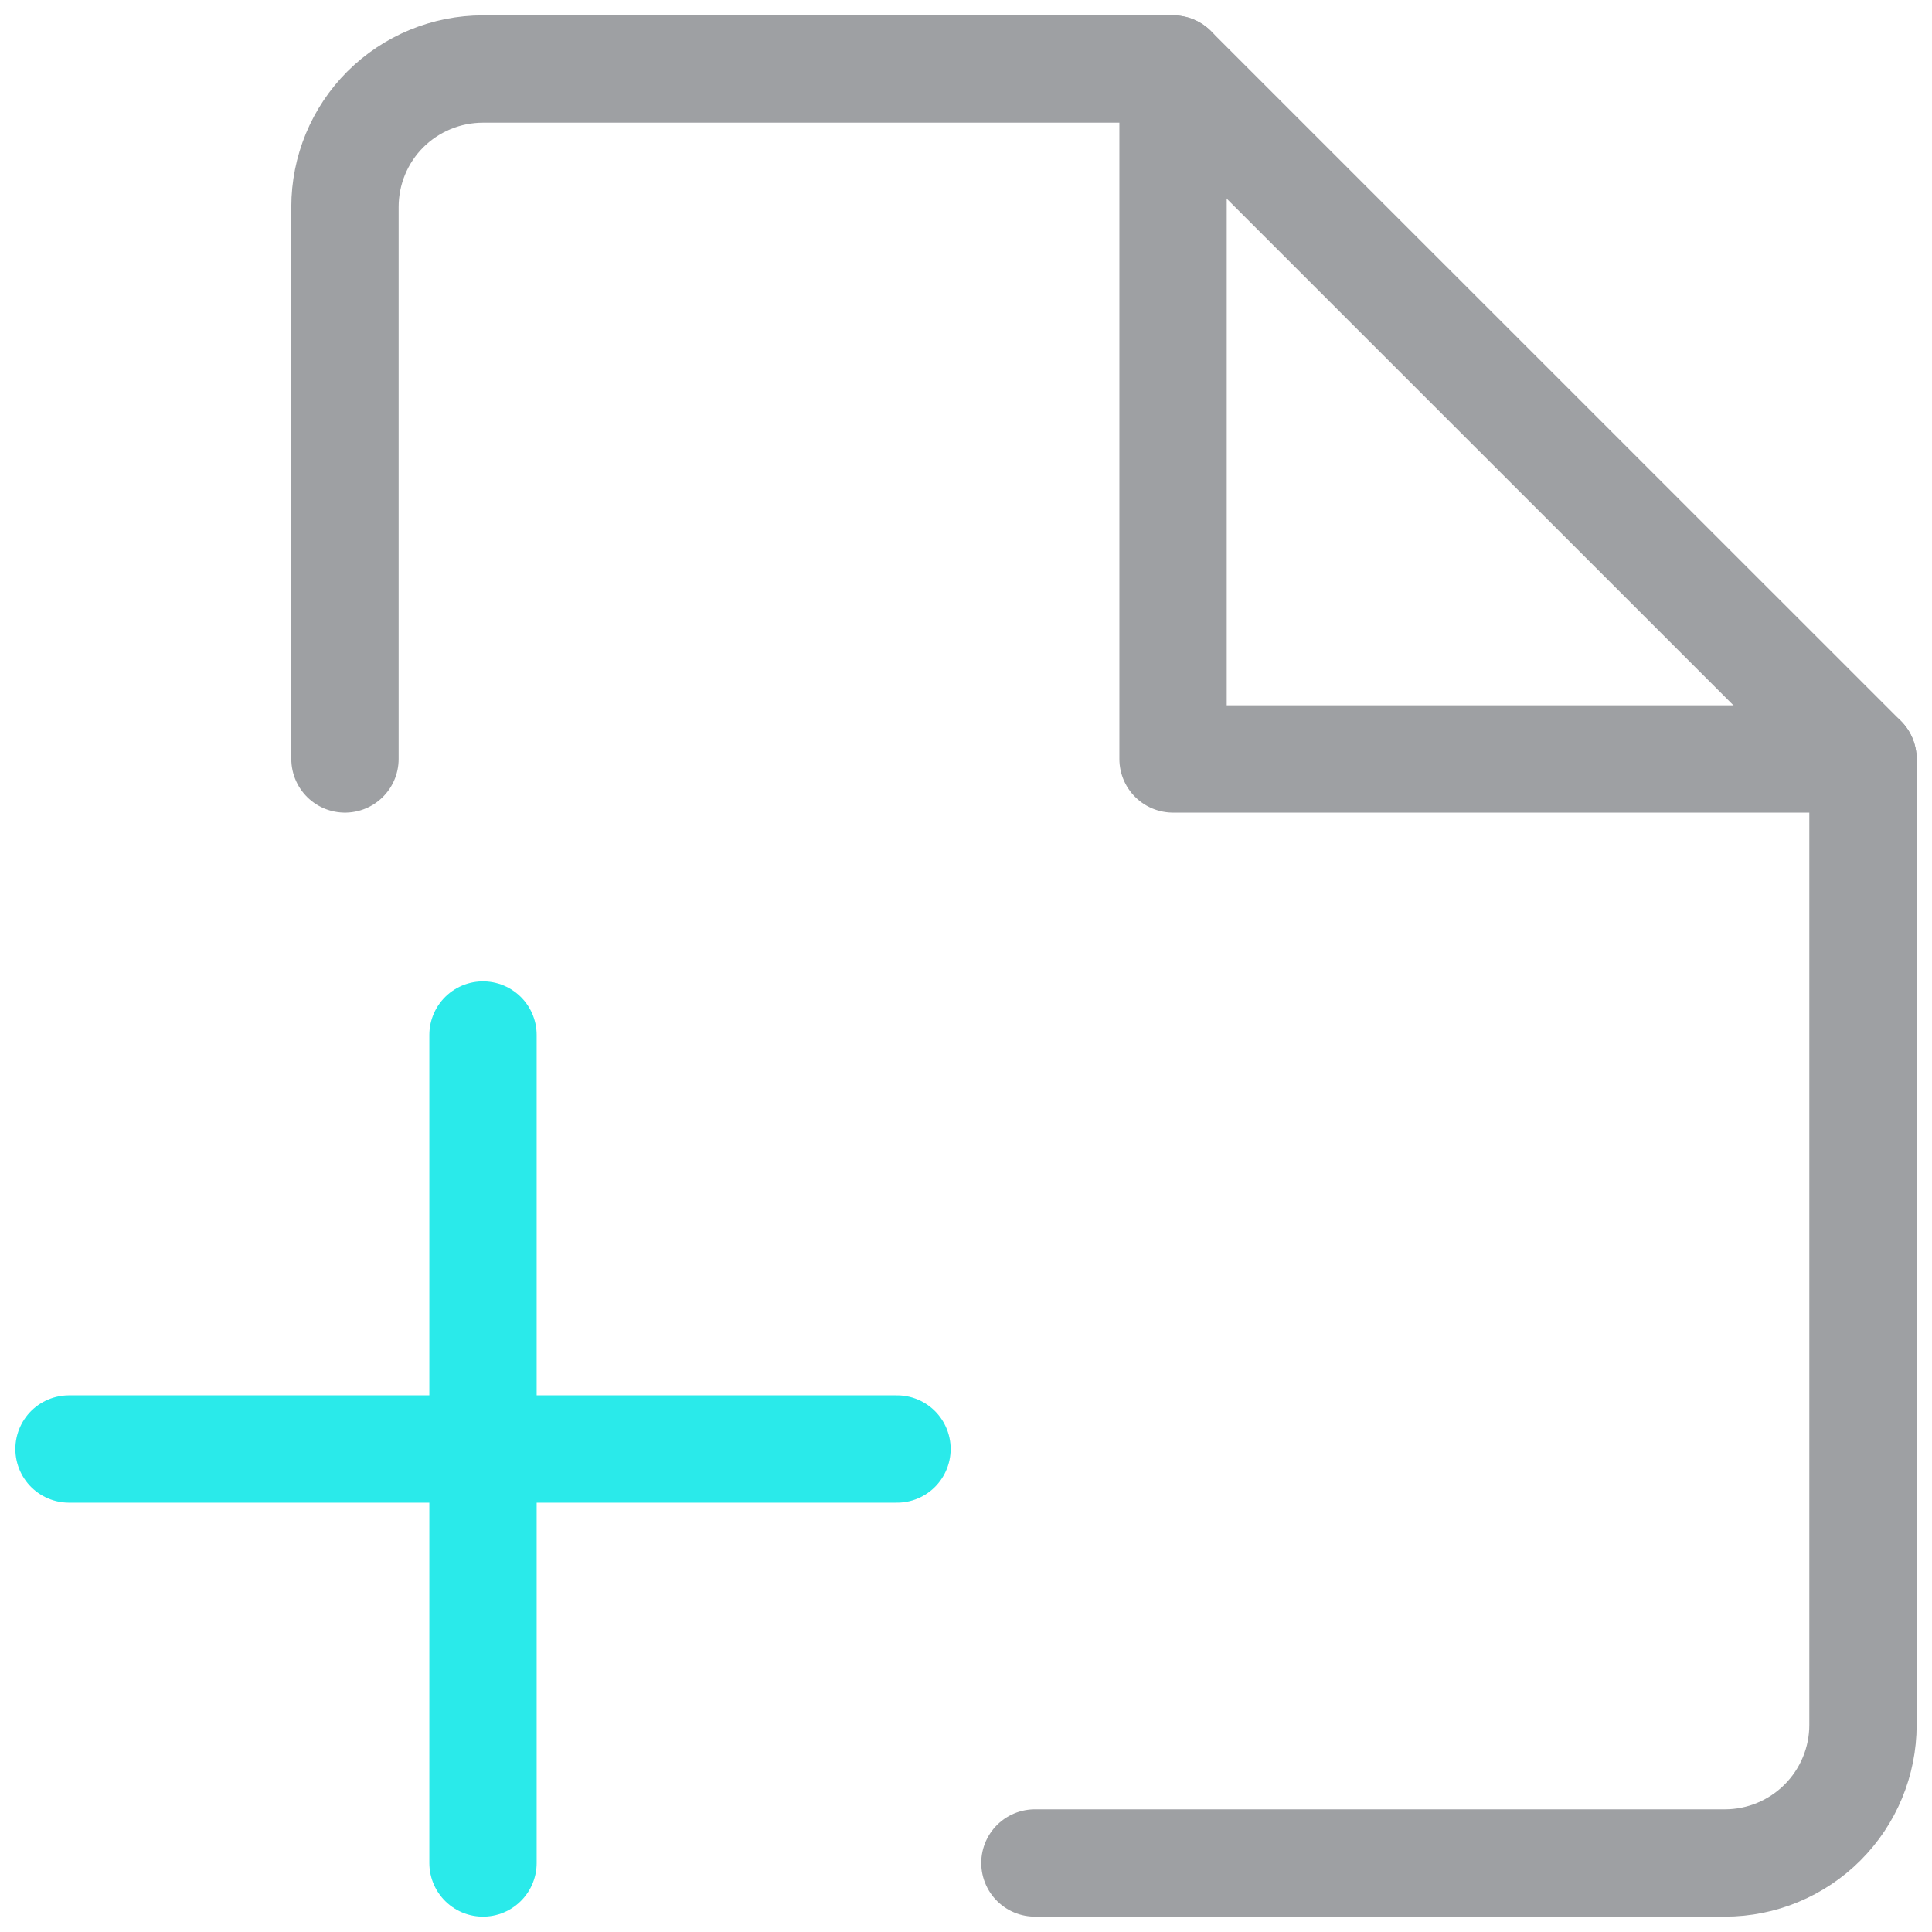 <svg width="18" height="18" viewBox="0 0 18 18" fill="none" xmlns="http://www.w3.org/2000/svg">
<path d="M3.214 7.071V1.928C3.214 1.587 3.349 1.26 3.59 1.019C3.832 0.778 4.159 0.643 4.5 0.643H10.928L17.357 7.071V16.071C17.357 16.412 17.221 16.739 16.98 16.98C16.739 17.221 16.412 17.357 16.071 17.357H9.642" stroke="#9EA0A3" stroke-linecap="round" stroke-linejoin="round"/>
<path d="M10.929 0.643V7.071H17.357" stroke="#9EA0A3" stroke-linecap="round" stroke-linejoin="round"/>
<path d="M4.5 9.643V17.357" stroke="#2AEAEA" stroke-linecap="round" stroke-linejoin="round"/>
<path d="M0.643 13.5H8.357" stroke="#2AEAEA" stroke-linecap="round" stroke-linejoin="round"/>
</svg>
